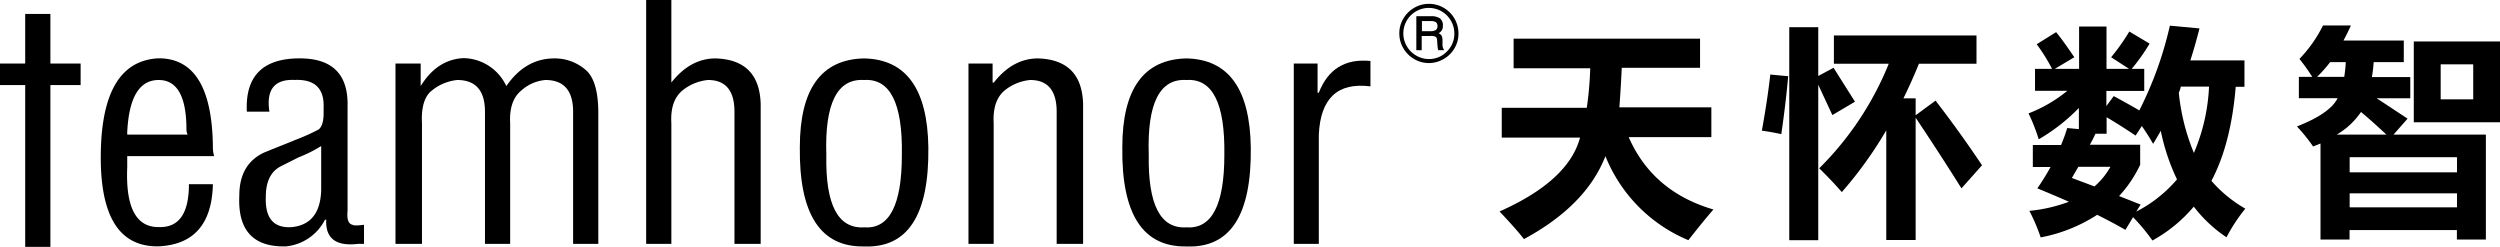 <svg id="图层_1" data-name="图层 1" xmlns="http://www.w3.org/2000/svg" viewBox="0 0 442.5 43.69"><g id="teamhonor_拷贝_图像" data-name="teamhonor 拷贝 图像"><path d="M4.46,43.69V15.06H0V11.24H4.46V2.47H8.92v8.77h5.35v3.82H8.92V43.69" transform="translate(0 0)"/><path d="M33.44,32.6h4.24c-.15,7-3.35,10.71-9.59,11q-10.48.21-10.25-16.42.21-16.39,10.25-16.86,9.38,0,9.59,15.52a5.8,5.8,0,0,0,.22,1.79H22.52v2c-.3,7.19,1.63,10.72,5.79,10.56Q33.44,40.24,33.44,32.6Zm-.22-8.77a2,2,0,0,1-.22-.9q0-8.76-4.91-8.77-5.13,0-5.57,9.22v.45Z" transform="translate(0 0)"/><path d="M64.43,39.79v3.38H63.32q-5.8.67-5.58-4.28h-.22a8.7,8.7,0,0,1-6.91,4.72q-8.7.22-8.25-9,0-5.61,4.46-7.64l5.57-2.25a34.81,34.81,0,0,0,4-1.8c.59-.45.89-1.42.89-2.92v-.9c.14-3.45-1.56-5.1-5.13-4.95q-5.36-.23-4.46,5.62h-4q-.45-9.44,9.36-9.44,8.7,0,8.47,8.54V37.32c-.15,1.5.15,2.33.9,2.47C62.57,39.94,63.24,39.94,64.43,39.79Zm-7.58-6.07V25.85a23.86,23.86,0,0,1-4,2l-3.12,1.57c-1.78.9-2.68,2.7-2.68,5.4-.15,3.75,1.34,5.54,4.46,5.39Q56.63,39.79,56.85,33.72Z" transform="translate(0 0)"/><path d="M74.69,21.81V43.17H70V11.24h4.46v4q2.9-4.72,7.58-4.95a8.5,8.5,0,0,1,7.58,4.95Q93,10.34,98.1,10.34a8.31,8.31,0,0,1,5.8,2.25q2,2,2,7.42V43.17h-4.46V19.78c0-3.74-1.63-5.62-4.9-5.62A7.29,7.29,0,0,0,92.3,16c-1.49,1.2-2.15,3.15-2,5.85V43.17H85.84V19.78c0-3.74-1.64-5.62-4.91-5.62A8.43,8.43,0,0,0,76.47,16C75.14,17,74.54,19,74.69,21.81Z" transform="translate(0 0)"/><path d="M118.83,21.81V43.17h-4.46V0h4.46V14.61q3.35-4.26,7.81-4.27,7.8.23,8,8.1V43.17H130V19.78c0-3.74-1.56-5.62-4.68-5.62a8.4,8.4,0,0,0-4.46,1.8Q118.6,17.76,118.83,21.81Z" transform="translate(0 0)"/><path d="M164.32,26.08q.21,18-11.37,17.54-11.59.21-11.38-17.54,0-15.51,11.38-15.74Q164.1,10.57,164.32,26.08Zm-4.69,1.35q.23-13.71-6.68-13.27-7.14-.44-6.69,13.27Q146,40.69,153,40.24,159.63,40.71,159.63,27.43Z" transform="translate(0 0)"/><path d="M175.69,11.24v3.37h.22q3.34-4.26,7.8-4.27,7.8.23,8,8.09V43.17h-4.68V19.78c0-3.74-1.57-5.62-4.69-5.62a8.43,8.43,0,0,0-4.46,1.8q-2.22,1.8-2,5.85V43.17h-4.46V11.24Z" transform="translate(0 0)"/><path d="M221.39,26.08q.23,18-11.37,17.54-11.6.21-11.37-17.54,0-15.51,11.37-15.74Q221.16,10.57,221.39,26.08Zm-4.68,1.35q.21-13.71-6.69-13.27-7.14-.44-6.69,13.27-.22,13.26,6.69,12.81Q216.71,40.71,216.71,27.43Z" transform="translate(0 0)"/><path d="M233.21,11.24v5.17h.22q2.44-6.28,9.14-5.62v4.5q-8.7-1.12-9.14,8.54V43.17H229V11.24Z" transform="translate(0 0)"/></g><g id="天怀数智"><path d="M265.81,19.08h15.05a60.42,60.42,0,0,0,.61-7H267.91V6.84h33V12H287.05q-.15,3.35-.42,7h16.28v5.27H288.28q4.23,9.66,15,12.81-1.56,1.77-4.44,5.43a27,27,0,0,1-14.68-14.87q-3.4,8.73-14.42,14.68-1.48-1.9-4.32-4.89Q277.63,32,279.67,24.35H265.81V19.08Z" transform="translate(0 0)"/><path d="M311.85,23.13c.68-3.77,1.18-7.09,1.49-9.94l3.17.3q-.45,5-1.22,10.25C314,23.46,312.87,23.26,311.85,23.13ZM316.7,4.81h5.13v8.64L324.54,12,328.33,18l-4,2.37L321.83,15V42.52H316.7V4.81Zm25.89,13q4.25,5.5,8.23,11.44l-3.64,4.09q-3.69-5.9-8.11-12.51V42.48h-5.2V23.07A70.63,70.63,0,0,1,326,34q-1.87-2.14-4-4.21a55.05,55.05,0,0,0,12.31-18.51h-9.71v-5h25.24v5H339.65q-1.29,3.18-2.74,6.12h2.16v3Z" transform="translate(0 0)"/><path d="M360.21,12.19h3a30.33,30.33,0,0,0-2.72-4.36l3.44-2.14q1.18,1.41,3.22,4.44l-3.45,2.06H368V4.7h4.85v7.49h4l-3.18-2.06a36.63,36.63,0,0,0,3.22-4.55l3.59,2.14a34.73,34.73,0,0,1-3.17,4.47h2.22v3.9h-6.7v2.68l1.3-1.76q2.4,1.29,4.53,2.53a64.59,64.59,0,0,0,5.41-15l5.24.49q-.76,3-1.62,5.66h9.58v4.67h-1.55q-.83,10.12-4.3,16.65a23.18,23.18,0,0,0,6,4.92A30.43,30.43,0,0,0,394.09,42a24.11,24.11,0,0,1-5.79-5.43,25.87,25.87,0,0,1-7.32,6,34,34,0,0,0-3.43-4.13l-1.35,2.25q-2.29-1.32-5-2.67a27.87,27.87,0,0,1-10,4,33,33,0,0,0-2-4.7,27.21,27.21,0,0,0,7-1.61q-2.64-1.16-5.59-2.37a43.06,43.06,0,0,0,2.34-3.78h-3.14v-3.9h5c.42-1,.78-2,1.09-3l2.06.2V19.11a33,33,0,0,1-7.11,5.55,31,31,0,0,0-1.8-4.59,25,25,0,0,0,6.87-4h-5.72v-3.9Zm6.51,19.31,4,1.5a13,13,0,0,0,2.83-3.48h-5.68Zm6.11-7.83H370.9c-.29.62-.61,1.27-1,1.95h8.91v3.55a22,22,0,0,1-3.73,5.53l3.81,1.51-.77,1.24a23.59,23.59,0,0,0,7.21-5.7,36.5,36.5,0,0,1-2.87-8.6c-.45.8-.9,1.57-1.36,2.31a37,37,0,0,0-2-3.15L378,24q-2.37-1.61-5.13-3.25v2.91Zm12.82-7.25a37.43,37.43,0,0,0,2.67,10.65A33.61,33.61,0,0,0,391,15.33h-5C385.94,15.7,385.8,16.06,385.65,16.42Z" transform="translate(0 0)"/><path d="M410.73,42.4v-17l-1.31.53a30.06,30.06,0,0,0-2.86-3.55q5.85-2.29,7.2-5H406.9V13.61h2.37A32.17,32.17,0,0,0,407,10.43a23.71,23.71,0,0,0,4.17-5.92h4.94q-.63,1.41-1.32,2.67h10.68V11h-5.33a25.85,25.85,0,0,1-.31,2.64h6.79v3.75h-5.95L426.14,21l-2.49,2.83H440V42.4h-5.13V40.72h-19V42.4Zm-.62-28.79h4.82A23.94,23.94,0,0,0,415.2,11h-2.77A22.33,22.33,0,0,1,410.11,13.61Zm3.5,10.21h8.78c-1.62-1.52-3.12-2.86-4.49-4A13.31,13.31,0,0,1,413.61,23.82Zm21.28,4h-19v2.68h19Zm-19,8.88h19V34.22h-19ZM427.24,7.34H442.5v14.3H427.24Zm10.52,10.24V11.39H432v6.19Z" transform="translate(0 0)"/></g><g id="_" data-name="®"><path d="M252.92.68a5.14,5.14,0,0,1,2.63.71,5.2,5.2,0,0,1,1.91,1.93,5.26,5.26,0,0,1,.69,2.62,5,5,0,0,1-.7,2.6,5.13,5.13,0,0,1-1.93,1.91,5.15,5.15,0,0,1-5.22,0,5.3,5.3,0,0,1-1.92-1.93,5.11,5.11,0,0,1-.7-2.61,5,5,0,0,1,.71-2.61,5.23,5.23,0,0,1,1.93-1.92A5.1,5.1,0,0,1,252.92.68Zm0,9.77a4.36,4.36,0,0,0,3.17-1.32,4.38,4.38,0,0,0,1.33-3.22,4.44,4.44,0,0,0-.6-2.23,4.51,4.51,0,0,0-8.43,2.25,4.54,4.54,0,0,0,2.27,3.9A4.39,4.39,0,0,0,252.93,10.45Zm-2.19-7.58h2.51a2.71,2.71,0,0,1,1.64.39,1.53,1.53,0,0,1,.51,1.31,1.37,1.37,0,0,1-.76,1.31,1.24,1.24,0,0,1,.53.43,2,2,0,0,1,.16.94v.68a1.56,1.56,0,0,0,.21.79l.1.17h-1.07a5.34,5.34,0,0,1-.13-.89l-.06-.74a1,1,0,0,0-.21-.71,1.61,1.61,0,0,0-1-.18h-1.52V8.89h-.95v-6Zm.95.86V5.52h1.49a1.79,1.79,0,0,0,.95-.2.76.76,0,0,0,.31-.7.83.83,0,0,0-.28-.7,1.68,1.68,0,0,0-.92-.19Z" transform="translate(0 0)"/></g></svg>